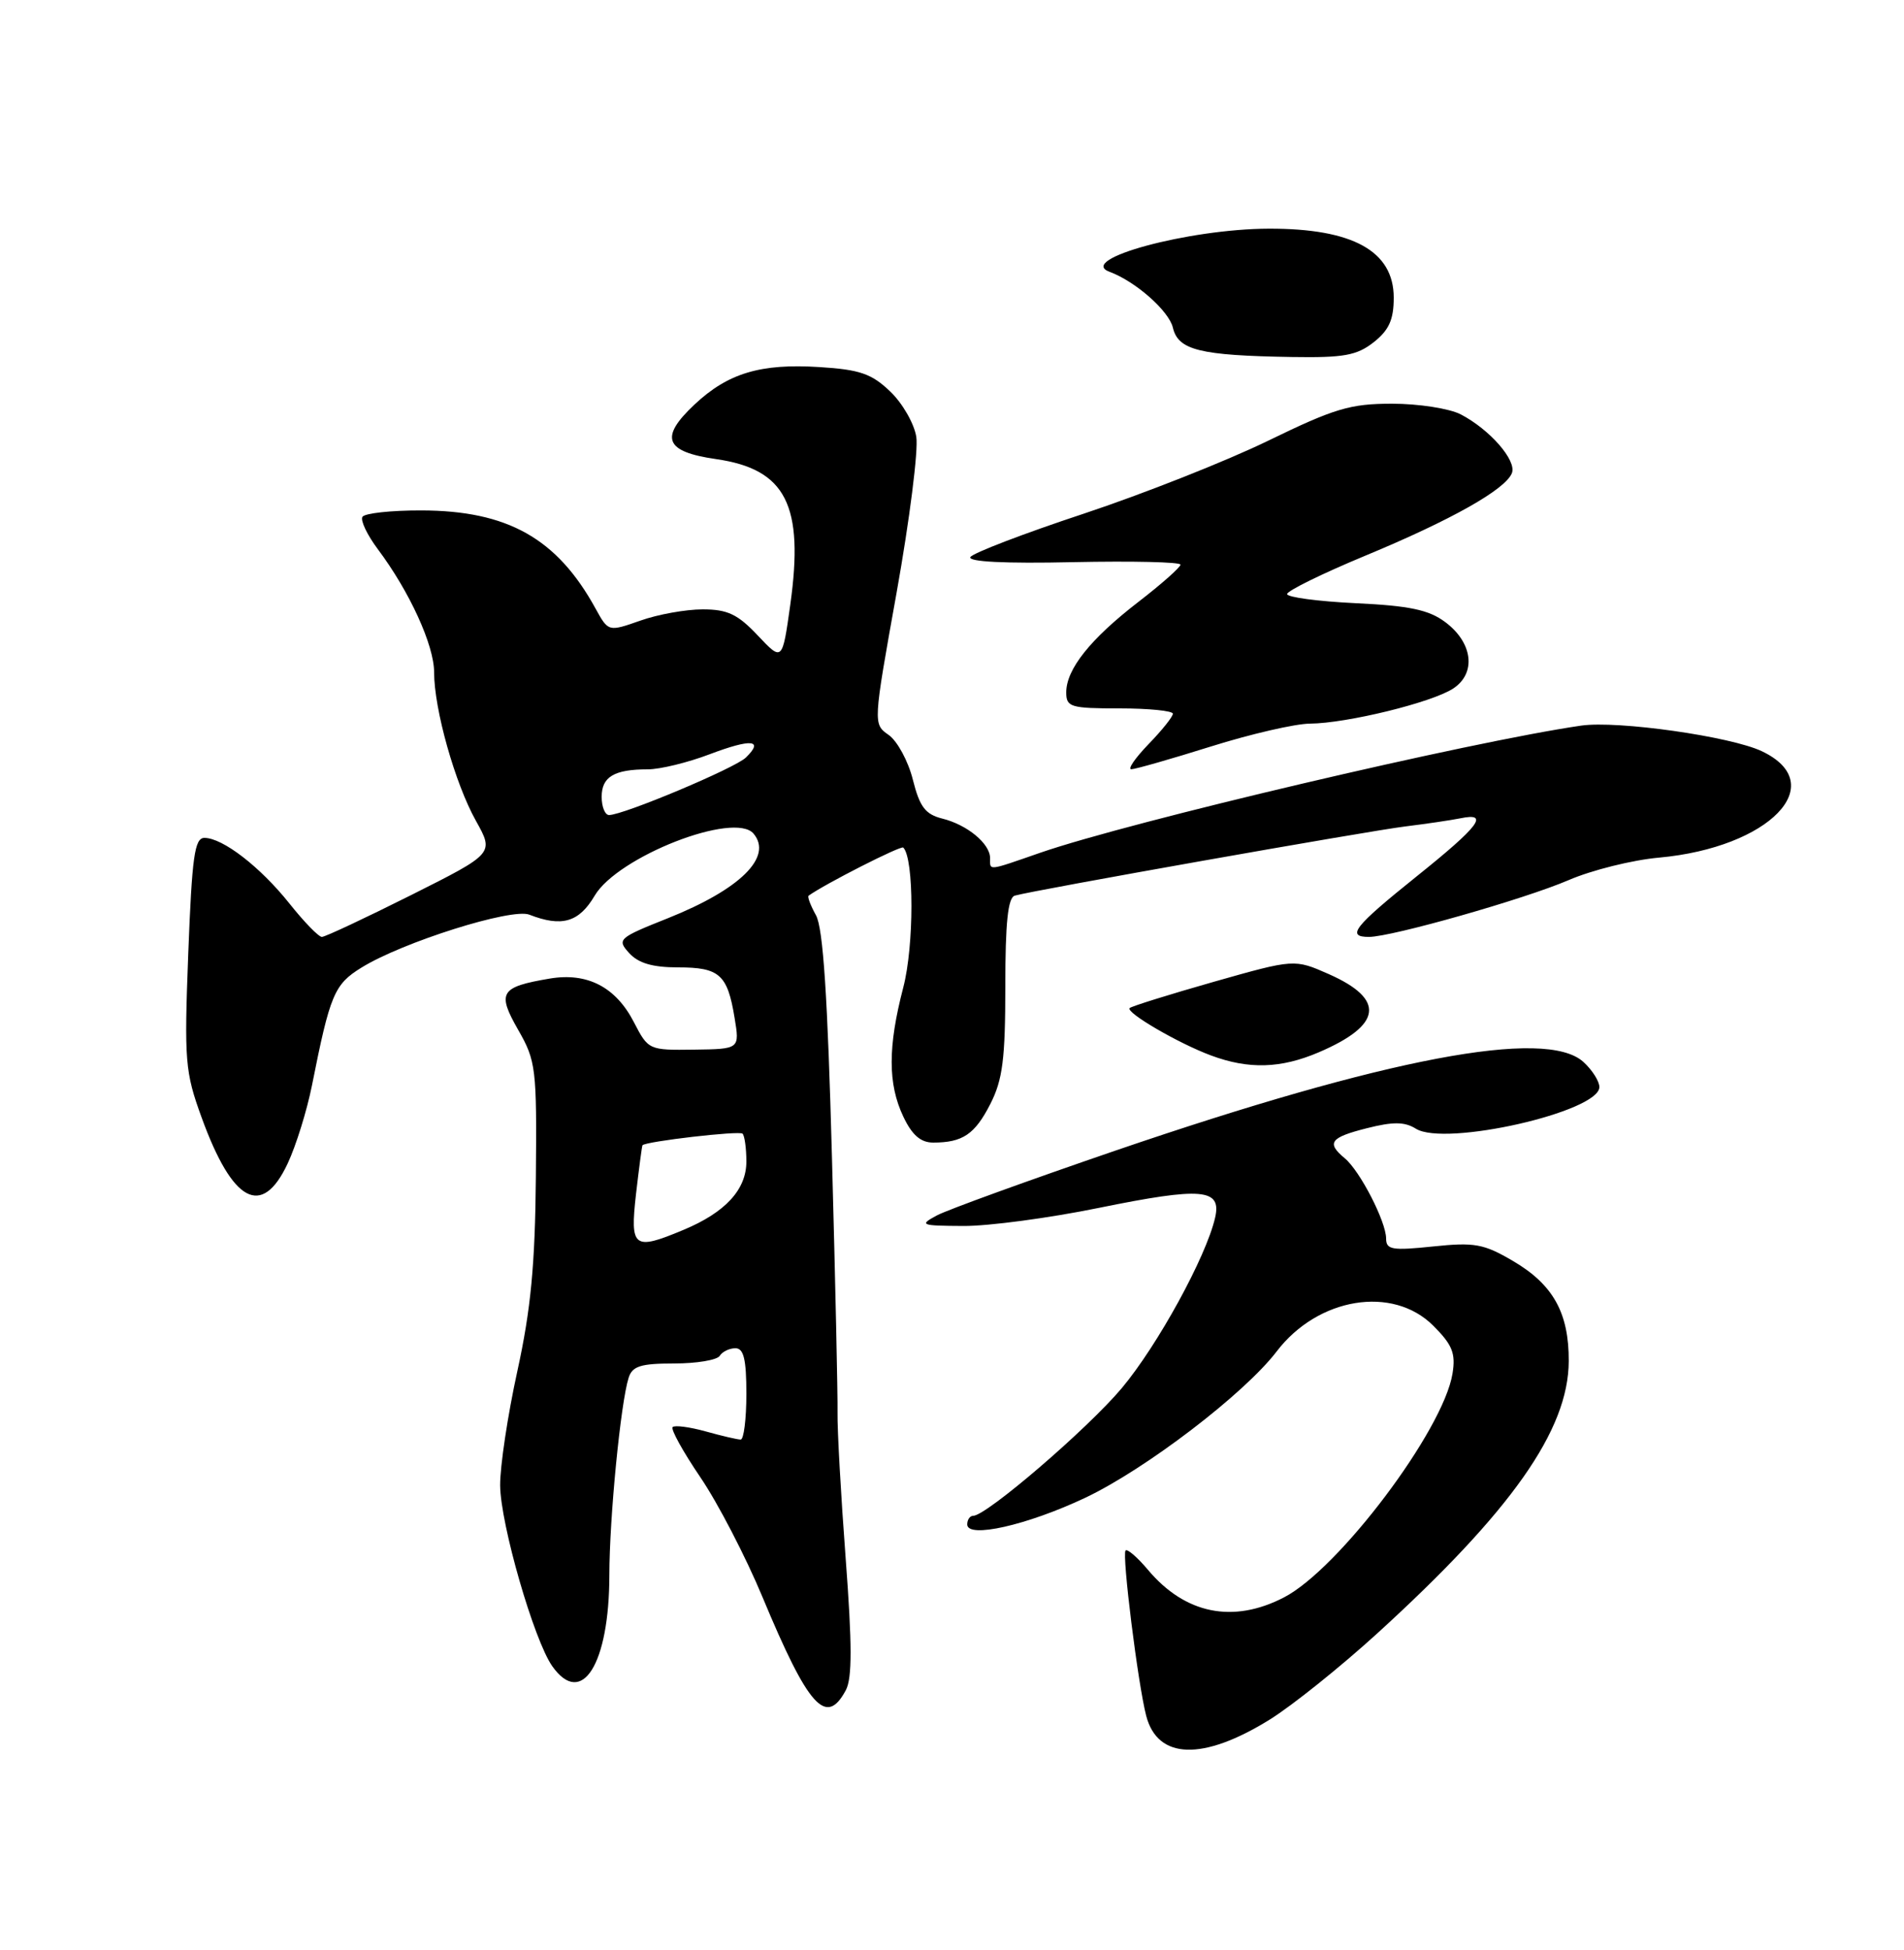 <?xml version="1.0" encoding="UTF-8" standalone="no"?>
<!DOCTYPE svg PUBLIC "-//W3C//DTD SVG 1.1//EN" "http://www.w3.org/Graphics/SVG/1.1/DTD/svg11.dtd" >
<svg xmlns="http://www.w3.org/2000/svg" xmlns:xlink="http://www.w3.org/1999/xlink" version="1.1" viewBox="0 0 250 256">
 <g >
 <path fill="currentColor"
d=" M 166.72 225.75 C 169.65 223.93 175.99 218.85 180.80 214.47 C 198.46 198.38 205.94 187.76 205.98 178.70 C 206.01 172.36 203.93 168.63 198.65 165.54 C 194.82 163.29 193.61 163.07 188.16 163.64 C 182.80 164.20 182.00 164.07 182.00 162.60 C 182.00 160.39 178.57 153.71 176.57 152.06 C 174.13 150.03 174.65 149.33 179.49 148.11 C 182.92 147.24 184.44 147.26 185.91 148.18 C 189.74 150.57 210.00 145.96 210.00 142.71 C 210.00 141.94 209.05 140.45 207.89 139.40 C 202.92 134.93 182.03 138.89 146.50 151.04 C 134.95 155.00 124.38 158.83 123.00 159.57 C 120.66 160.83 120.89 160.92 126.50 160.95 C 129.80 160.97 137.79 159.90 144.25 158.58 C 157.86 155.81 160.44 156.03 159.54 159.89 C 158.35 165.03 152.01 176.60 147.30 182.23 C 142.82 187.57 129.52 199.00 127.78 199.00 C 127.35 199.00 127.00 199.51 127.00 200.13 C 127.00 202.01 134.86 200.24 142.50 196.63 C 150.44 192.87 163.39 182.97 167.63 177.42 C 173.04 170.33 182.87 168.71 188.20 174.05 C 190.70 176.55 191.15 177.67 190.72 180.32 C 189.52 187.76 175.79 205.99 168.59 209.71 C 161.91 213.17 155.61 211.90 150.73 206.09 C 149.35 204.45 148.03 203.31 147.79 203.55 C 147.29 204.05 149.42 221.13 150.50 225.26 C 152.00 231.01 157.95 231.19 166.72 225.75 Z  M 111.06 221.89 C 111.90 220.32 111.89 215.89 111.04 204.61 C 110.41 196.27 109.93 187.65 109.97 185.47 C 110.01 183.29 109.68 168.22 109.24 152.00 C 108.67 130.88 108.08 121.84 107.14 120.16 C 106.43 118.88 105.99 117.72 106.17 117.59 C 108.29 116.06 118.30 110.97 118.60 111.27 C 120.03 112.69 120.03 124.19 118.60 129.64 C 116.57 137.43 116.57 142.30 118.61 146.60 C 119.76 149.02 120.89 150.00 122.53 150.00 C 126.40 150.00 128.00 148.92 130.04 144.92 C 131.65 141.76 132.00 139.02 132.00 129.51 C 132.00 121.11 132.34 117.84 133.25 117.58 C 135.71 116.87 179.60 109.10 184.50 108.50 C 187.25 108.16 190.51 107.68 191.75 107.43 C 195.62 106.63 194.26 108.44 186.00 115.06 C 177.78 121.66 176.72 123.00 179.75 123.00 C 182.75 122.99 200.13 118.05 205.95 115.55 C 209.00 114.23 214.35 112.90 217.84 112.59 C 232.33 111.27 240.40 102.94 231.35 98.63 C 227.27 96.68 212.39 94.57 207.61 95.26 C 192.99 97.38 148.41 107.86 136.59 111.95 C 129.59 114.38 130.00 114.34 130.00 112.65 C 130.00 110.76 127.00 108.28 123.74 107.47 C 121.50 106.91 120.76 105.94 119.86 102.36 C 119.25 99.92 117.82 97.29 116.69 96.49 C 114.63 95.05 114.63 95.05 117.73 77.78 C 119.43 68.27 120.60 59.08 120.31 57.34 C 120.03 55.60 118.49 52.92 116.88 51.39 C 114.45 49.06 112.90 48.52 107.58 48.19 C 99.88 47.70 95.59 48.98 91.20 53.10 C 86.55 57.46 87.28 59.30 94.01 60.27 C 103.20 61.59 105.60 66.31 103.76 79.43 C 102.72 86.84 102.72 86.84 99.49 83.42 C 96.86 80.63 95.52 80.00 92.26 80.00 C 90.05 80.00 86.37 80.66 84.07 81.48 C 79.88 82.95 79.88 82.95 78.19 79.88 C 73.14 70.68 66.64 67.03 55.31 67.01 C 51.35 67.00 47.88 67.38 47.59 67.85 C 47.30 68.32 48.21 70.23 49.61 72.10 C 53.78 77.66 57.00 84.71 57.00 88.26 C 57.00 93.11 59.74 102.84 62.49 107.76 C 64.88 112.04 64.88 112.04 53.96 117.52 C 47.95 120.53 42.69 123.00 42.26 123.00 C 41.84 123.00 39.92 121.03 38.00 118.61 C 34.16 113.80 29.24 110.00 26.84 110.00 C 25.55 110.00 25.21 112.44 24.72 125.15 C 24.18 139.30 24.29 140.71 26.47 146.70 C 30.53 157.89 34.39 159.96 37.77 152.75 C 38.87 150.41 40.30 145.80 40.96 142.50 C 43.34 130.54 43.89 129.23 47.46 127.03 C 52.85 123.69 67.19 119.17 69.50 120.08 C 73.76 121.74 76.02 121.09 78.08 117.59 C 81.11 112.45 96.47 106.46 98.95 109.45 C 101.50 112.51 97.19 116.75 87.71 120.54 C 81.18 123.14 80.98 123.32 82.61 125.12 C 83.82 126.45 85.68 127.00 89.03 127.00 C 94.47 127.00 95.52 127.93 96.45 133.61 C 97.13 137.72 97.13 137.72 91.13 137.80 C 85.20 137.88 85.12 137.85 83.23 134.19 C 80.85 129.57 77.11 127.64 72.18 128.47 C 65.68 129.57 65.23 130.29 68.03 135.19 C 70.38 139.28 70.49 140.26 70.36 154.50 C 70.26 166.04 69.70 171.92 67.93 180.00 C 66.66 185.78 65.65 192.53 65.67 195.00 C 65.71 200.09 70.11 215.34 72.52 218.75 C 76.40 224.23 80.00 218.48 80.01 206.78 C 80.02 199.25 81.49 184.19 82.54 180.88 C 83.02 179.35 84.12 179.00 88.51 179.00 C 91.46 179.00 94.16 178.55 94.50 178.00 C 94.84 177.45 95.77 177.00 96.56 177.00 C 97.65 177.00 98.00 178.44 98.00 183.00 C 98.00 186.30 97.66 189.00 97.25 188.99 C 96.84 188.99 94.77 188.51 92.66 187.92 C 90.54 187.33 88.59 187.08 88.32 187.35 C 88.04 187.62 89.69 190.60 91.98 193.97 C 94.26 197.33 97.92 204.39 100.11 209.65 C 106.14 224.12 108.47 226.73 111.06 221.89 Z  M 173.18 138.14 C 181.50 134.57 181.93 131.19 174.49 127.89 C 169.96 125.89 169.96 125.89 159.35 128.90 C 153.52 130.56 148.56 132.11 148.33 132.34 C 147.76 132.91 154.72 136.97 159.00 138.56 C 163.97 140.41 168.18 140.28 173.18 138.14 Z  M 159.00 98.00 C 164.22 96.36 170.07 95.01 172.00 95.00 C 176.84 94.96 188.01 92.23 190.81 90.39 C 193.87 88.38 193.39 84.36 189.75 81.66 C 187.61 80.06 185.05 79.52 178.00 79.19 C 173.05 78.95 169.00 78.41 169.00 77.99 C 169.00 77.57 173.61 75.30 179.25 72.96 C 190.58 68.26 197.69 64.25 198.52 62.10 C 199.15 60.44 195.62 56.39 191.80 54.40 C 190.31 53.63 186.26 53.00 182.79 53.00 C 177.28 53.00 175.22 53.62 166.49 57.87 C 161.00 60.54 150.09 64.85 142.26 67.45 C 134.43 70.04 127.75 72.60 127.42 73.13 C 127.03 73.75 131.94 74.00 140.91 73.80 C 148.66 73.64 155.00 73.78 155.00 74.13 C 155.00 74.47 152.51 76.68 149.46 79.03 C 143.16 83.89 140.00 87.86 140.00 90.90 C 140.00 92.83 140.56 93.00 147.00 93.00 C 150.85 93.00 154.00 93.32 154.00 93.70 C 154.00 94.09 152.56 95.89 150.80 97.70 C 149.05 99.52 148.03 100.99 148.55 100.99 C 149.07 100.98 153.78 99.64 159.00 98.00 Z  M 180.37 44.93 C 182.38 43.34 183.00 41.97 183.00 39.08 C 183.00 32.96 177.61 29.99 166.60 30.02 C 156.06 30.05 141.27 34.06 145.70 35.69 C 149.09 36.94 153.48 40.81 154.00 43.01 C 154.70 45.97 157.52 46.67 169.62 46.87 C 176.44 46.98 178.15 46.67 180.37 44.93 Z  M 83.51 156.75 C 83.91 153.31 84.29 150.43 84.36 150.35 C 84.83 149.84 97.08 148.42 97.50 148.83 C 97.77 149.11 98.00 150.75 98.00 152.49 C 98.00 156.17 95.25 159.16 89.77 161.45 C 83.18 164.21 82.71 163.85 83.51 156.75 Z  M 79.00 104.61 C 79.00 101.98 80.64 101.00 85.07 101.00 C 86.67 101.00 90.32 100.11 93.18 99.02 C 98.65 96.95 100.35 97.10 97.94 99.45 C 96.52 100.84 81.86 107.00 79.97 107.00 C 79.44 107.00 79.00 105.92 79.00 104.61 Z "/>
</g>
</svg>